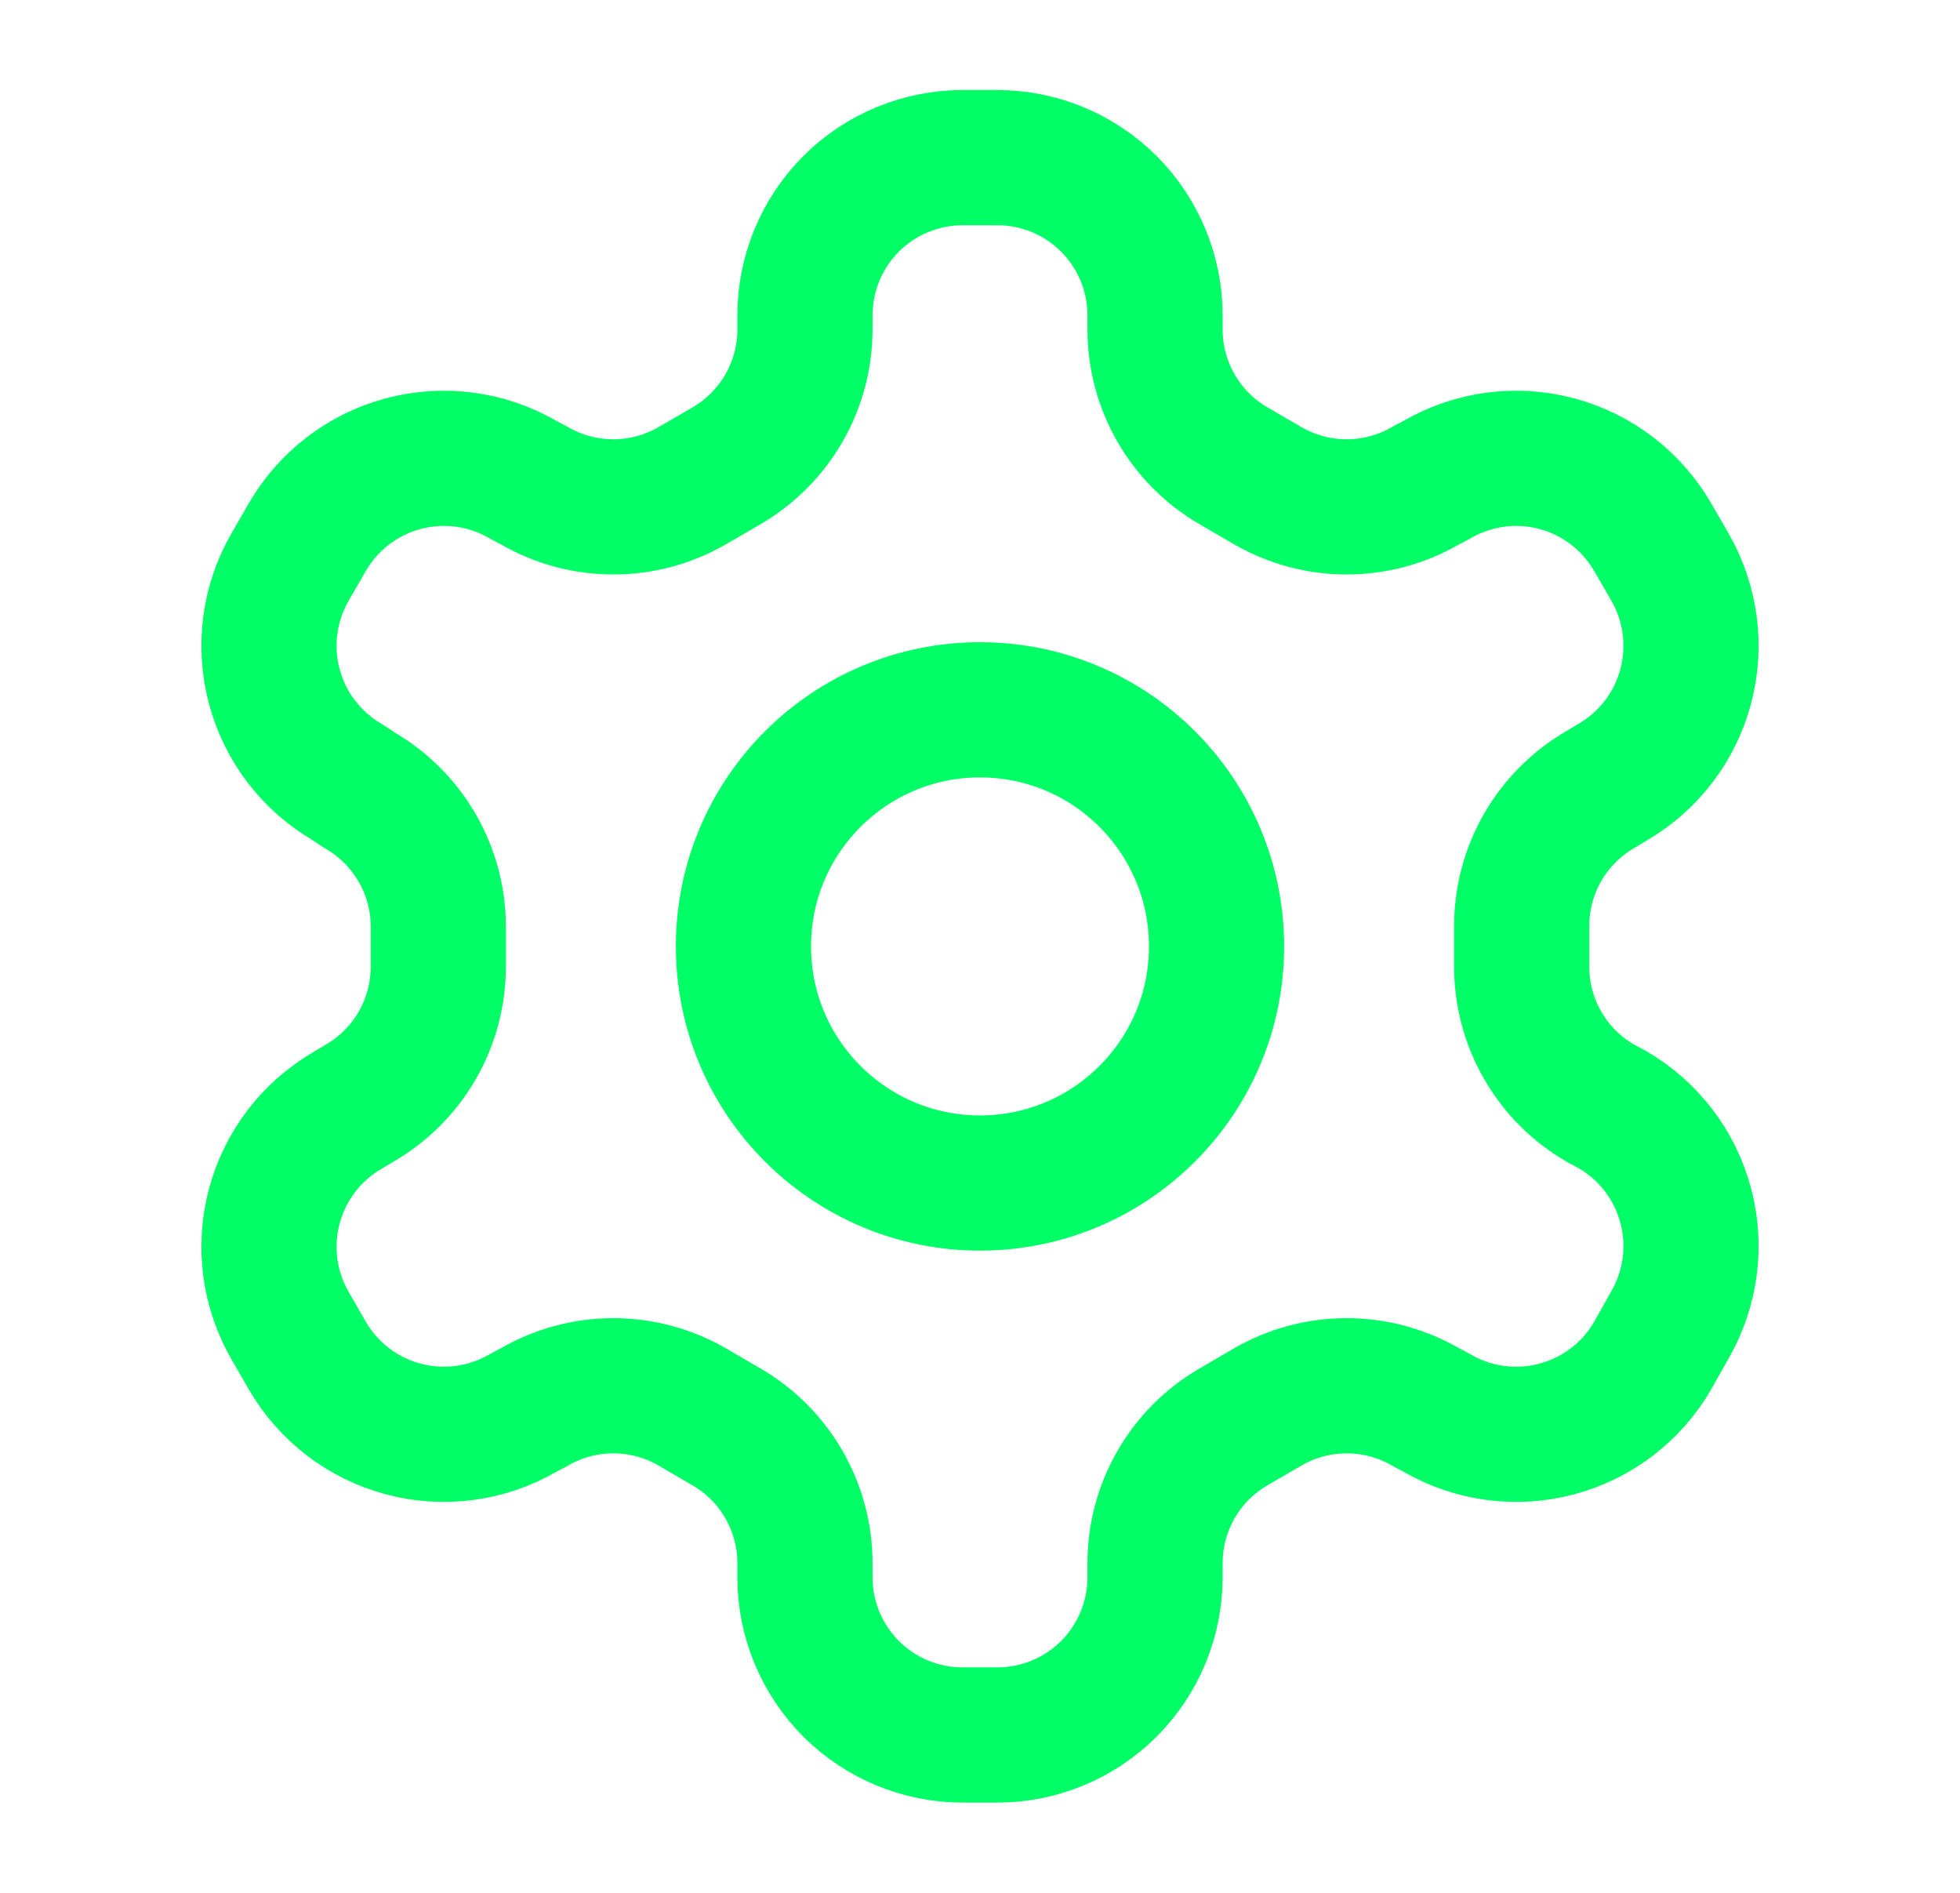 <svg width="29" height="28" viewBox="0 0 29 28" fill="none" xmlns="http://www.w3.org/2000/svg">
<path d="M14.757 2.332H14.243C13.624 2.332 13.031 2.578 12.593 3.015C12.156 3.453 11.91 4.047 11.91 4.665V4.875C11.91 5.285 11.802 5.686 11.597 6.041C11.392 6.395 11.098 6.689 10.743 6.894L10.242 7.185C9.887 7.39 9.485 7.498 9.075 7.498C8.665 7.498 8.263 7.39 7.908 7.185L7.733 7.092C7.198 6.783 6.562 6.699 5.965 6.859C5.368 7.019 4.858 7.409 4.548 7.944L4.292 8.387C3.983 8.922 3.899 9.559 4.059 10.156C4.218 10.753 4.608 11.262 5.143 11.572L5.318 11.689C5.671 11.892 5.964 12.185 6.169 12.537C6.374 12.889 6.483 13.288 6.485 13.695V14.29C6.487 14.701 6.38 15.106 6.175 15.462C5.97 15.819 5.674 16.115 5.318 16.32L5.143 16.425C4.608 16.735 4.218 17.245 4.059 17.842C3.899 18.439 3.983 19.075 4.292 19.61L4.548 20.054C4.858 20.589 5.368 20.979 5.965 21.138C6.562 21.298 7.198 21.214 7.733 20.905L7.908 20.812C8.263 20.607 8.665 20.499 9.075 20.499C9.485 20.499 9.887 20.607 10.242 20.812L10.743 21.104C11.098 21.308 11.392 21.602 11.597 21.957C11.802 22.311 11.91 22.713 11.91 23.122V23.332C11.91 23.951 12.156 24.544 12.593 24.982C13.031 25.419 13.624 25.665 14.243 25.665H14.757C15.376 25.665 15.969 25.419 16.407 24.982C16.844 24.544 17.09 23.951 17.09 23.332V23.122C17.09 22.713 17.198 22.311 17.403 21.957C17.608 21.602 17.902 21.308 18.257 21.104L18.758 20.812C19.113 20.607 19.515 20.499 19.925 20.499C20.335 20.499 20.737 20.607 21.092 20.812L21.267 20.905C21.802 21.214 22.438 21.298 23.035 21.138C23.633 20.979 24.142 20.589 24.452 20.054L24.708 19.599C25.017 19.063 25.101 18.427 24.941 17.83C24.782 17.233 24.392 16.724 23.857 16.414L23.682 16.32C23.326 16.115 23.03 15.819 22.825 15.462C22.62 15.106 22.513 14.701 22.515 14.29V13.707C22.513 13.296 22.62 12.892 22.825 12.535C23.03 12.179 23.326 11.883 23.682 11.677L23.857 11.572C24.392 11.262 24.782 10.753 24.941 10.156C25.101 9.559 25.017 8.922 24.708 8.387L24.452 7.944C24.142 7.409 23.633 7.019 23.035 6.859C22.438 6.699 21.802 6.783 21.267 7.092L21.092 7.185C20.737 7.39 20.335 7.498 19.925 7.498C19.515 7.498 19.113 7.39 18.758 7.185L18.257 6.894C17.902 6.689 17.608 6.395 17.403 6.041C17.198 5.686 17.09 5.285 17.09 4.875V4.665C17.09 4.047 16.844 3.453 16.407 3.015C15.969 2.578 15.376 2.332 14.757 2.332Z" stroke="#00FF66" stroke-width="2" stroke-linecap="round" stroke-linejoin="round"/>
<path d="M14.5 17.5C16.433 17.5 18 15.933 18 14C18 12.067 16.433 10.5 14.5 10.5C12.567 10.5 11 12.067 11 14C11 15.933 12.567 17.5 14.5 17.5Z" stroke="#00FF66" stroke-width="2" stroke-linecap="round" stroke-linejoin="round"/>
</svg>
